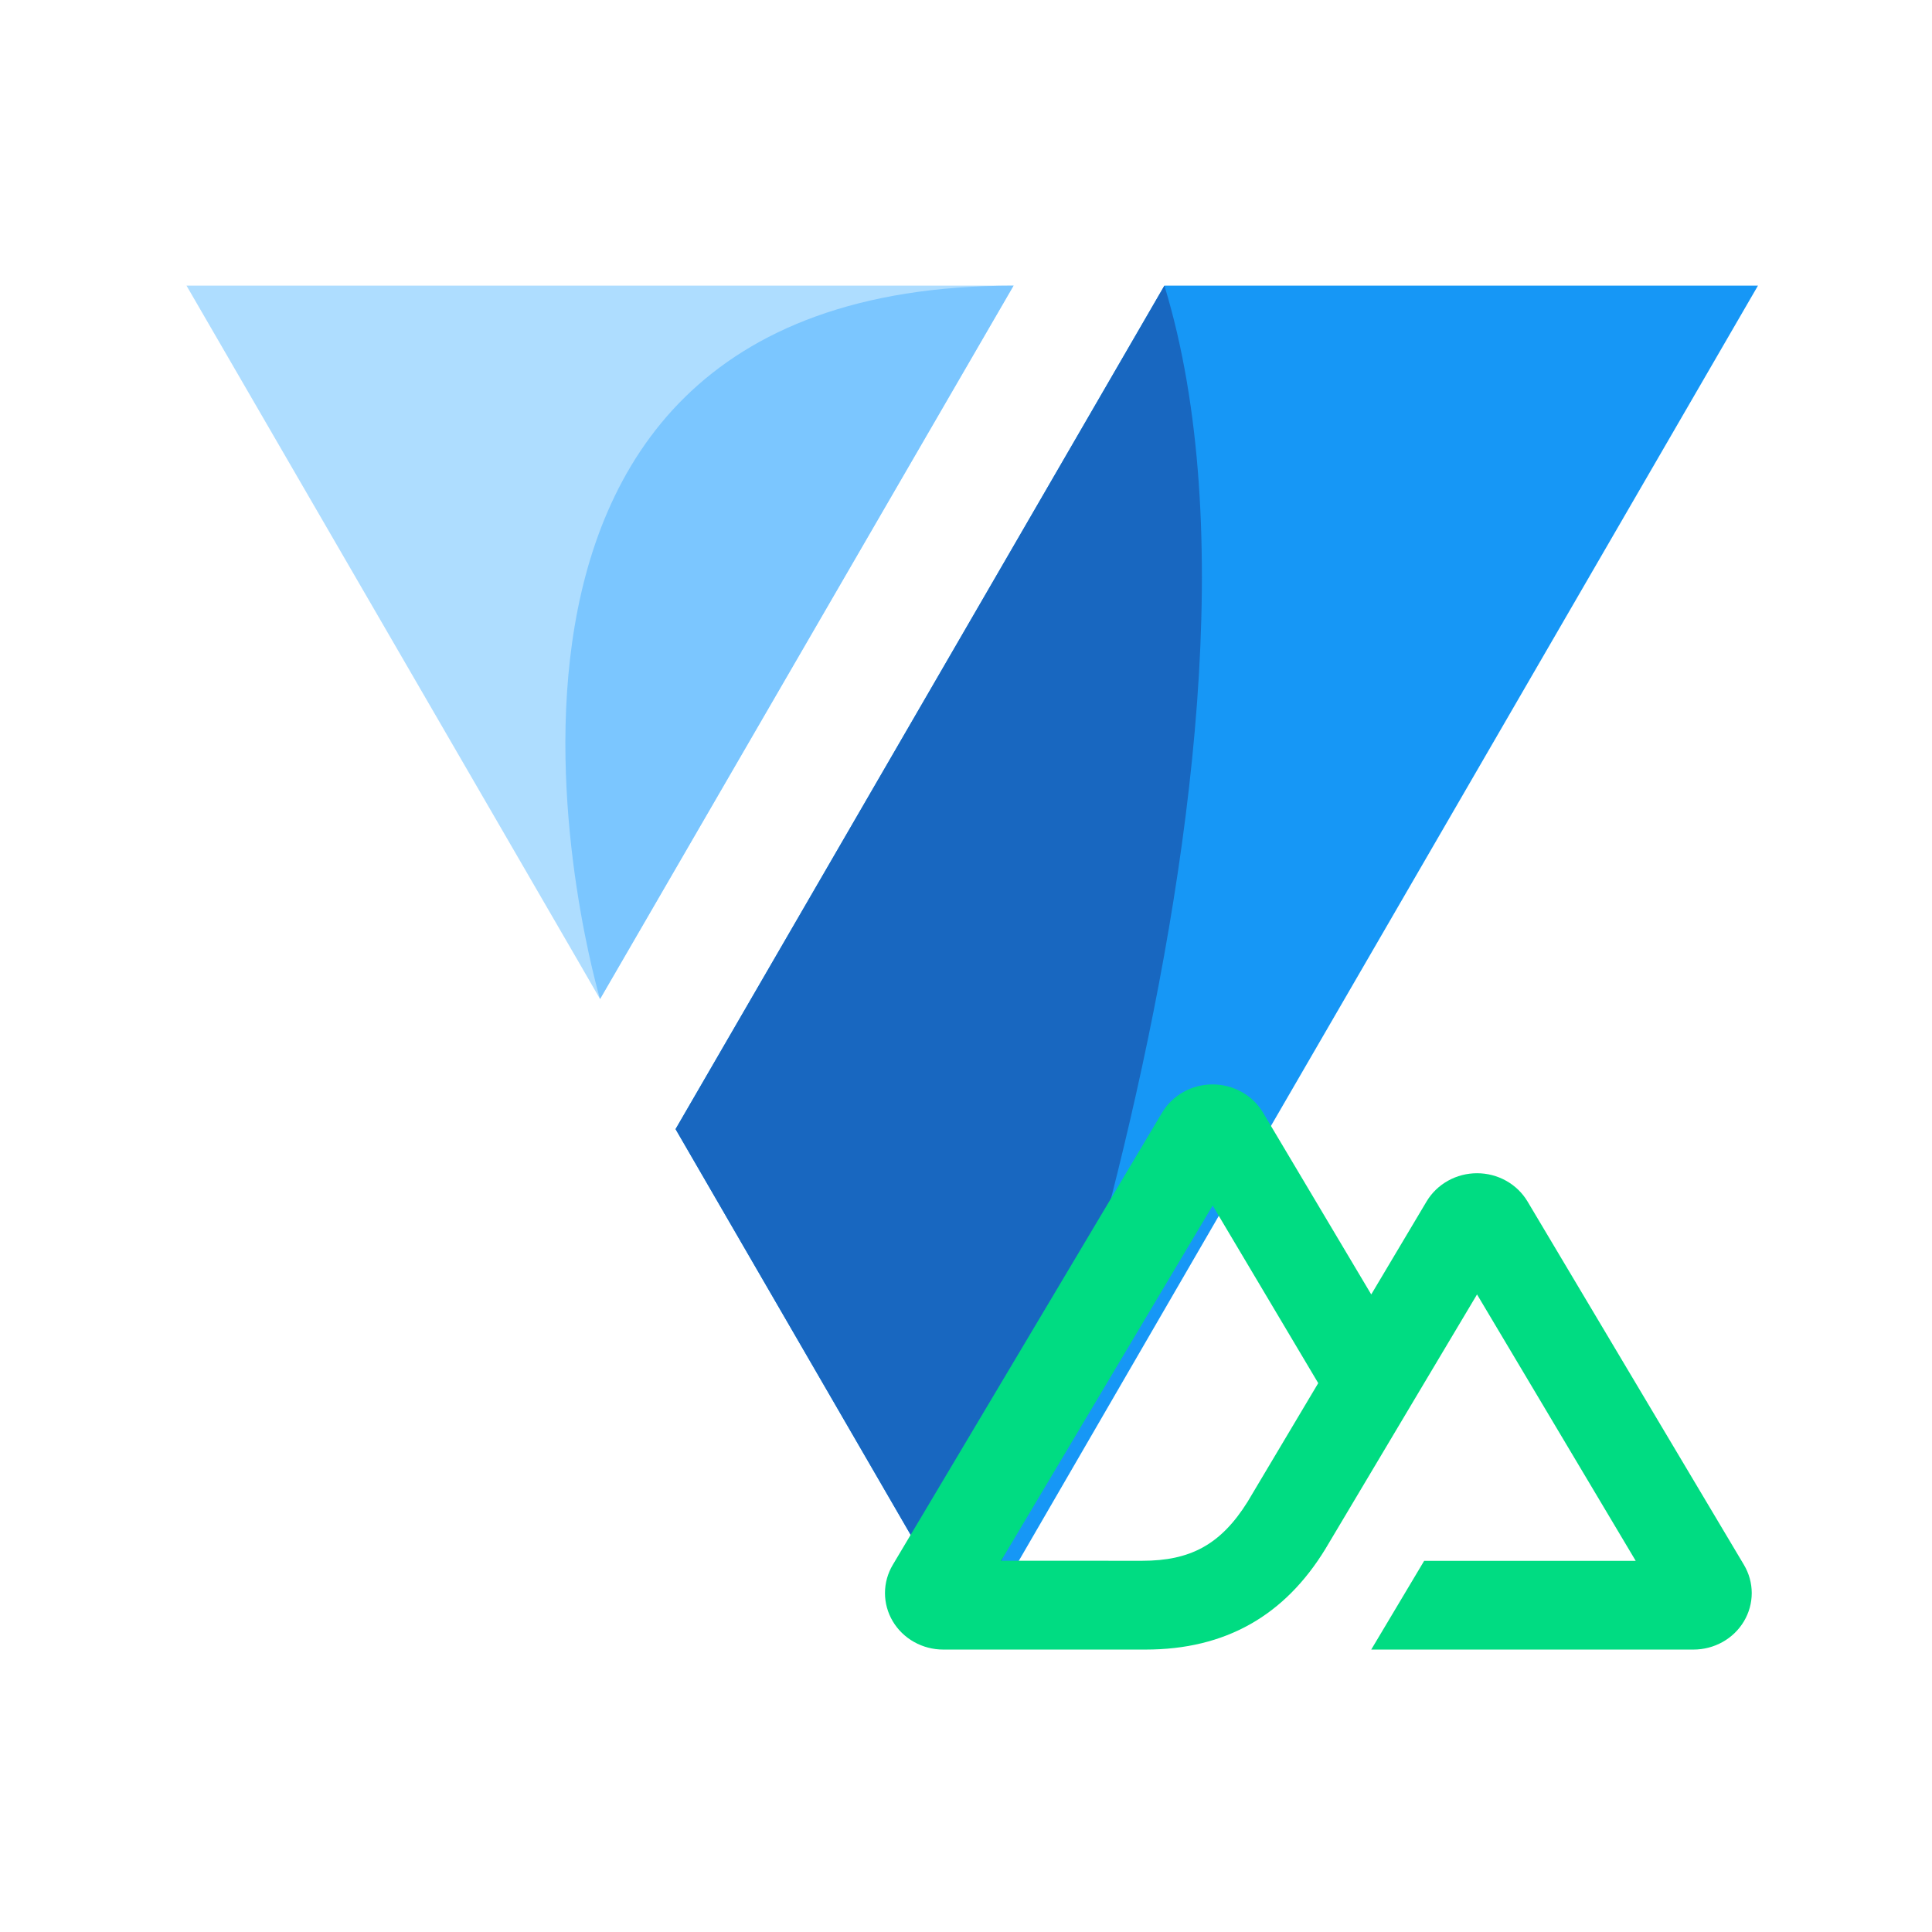 <svg width="155" height="155" viewBox="0 0 155 155" fill="none" xmlns="http://www.w3.org/2000/svg">
<path d="M79.335 47.223L54.198 90.587L78 131.664L109.526 77.291L141.037 22.917H93.418L79.335 47.223Z" fill="#1697F6"/>
<path d="M46.489 77.291L48.14 80.15L71.654 39.573L81.316 22.917H78H14.963L46.489 77.291Z" fill="#AEDDFF"/>
<path d="M93.418 22.917C105.334 61.964 78 131.664 78 131.664L54.198 90.587L93.418 22.917Z" fill="#1867C0"/>
<path d="M81.316 22.917C31.114 22.917 48.14 80.15 48.14 80.15L81.316 22.917Z" fill="#7BC6FF"/>
<path d="M110.011 132.341H135.861C136.682 132.341 137.489 132.132 138.2 131.734C138.911 131.336 139.501 130.763 139.912 130.074C140.322 129.385 140.538 128.603 140.538 127.807C140.537 127.011 140.321 126.229 139.91 125.54L122.55 96.392C122.139 95.703 121.549 95.131 120.838 94.733C120.127 94.335 119.321 94.126 118.5 94.126C117.679 94.126 116.873 94.335 116.162 94.733C115.451 95.131 114.861 95.703 114.45 96.392L110.011 103.85L101.332 89.266C100.922 88.577 100.331 88.005 99.62 87.607C98.909 87.209 98.102 87 97.281 87C96.46 87 95.654 87.209 94.943 87.607C94.232 88.005 93.641 88.577 93.231 89.266L71.628 125.54C71.217 126.229 71 127.011 71 127.807C71 128.603 71.216 129.385 71.626 130.074C72.036 130.763 72.627 131.336 73.338 131.734C74.049 132.132 74.855 132.341 75.676 132.341H91.903C98.332 132.341 103.073 129.604 106.336 124.263L114.256 110.966L118.499 103.85L131.231 125.225H114.256L110.011 132.341ZM91.638 125.218L80.314 125.215L97.289 96.717L105.759 110.966L100.088 120.49C97.921 123.955 95.46 125.218 91.638 125.218Z" fill="#00DC82"/>
</svg>
